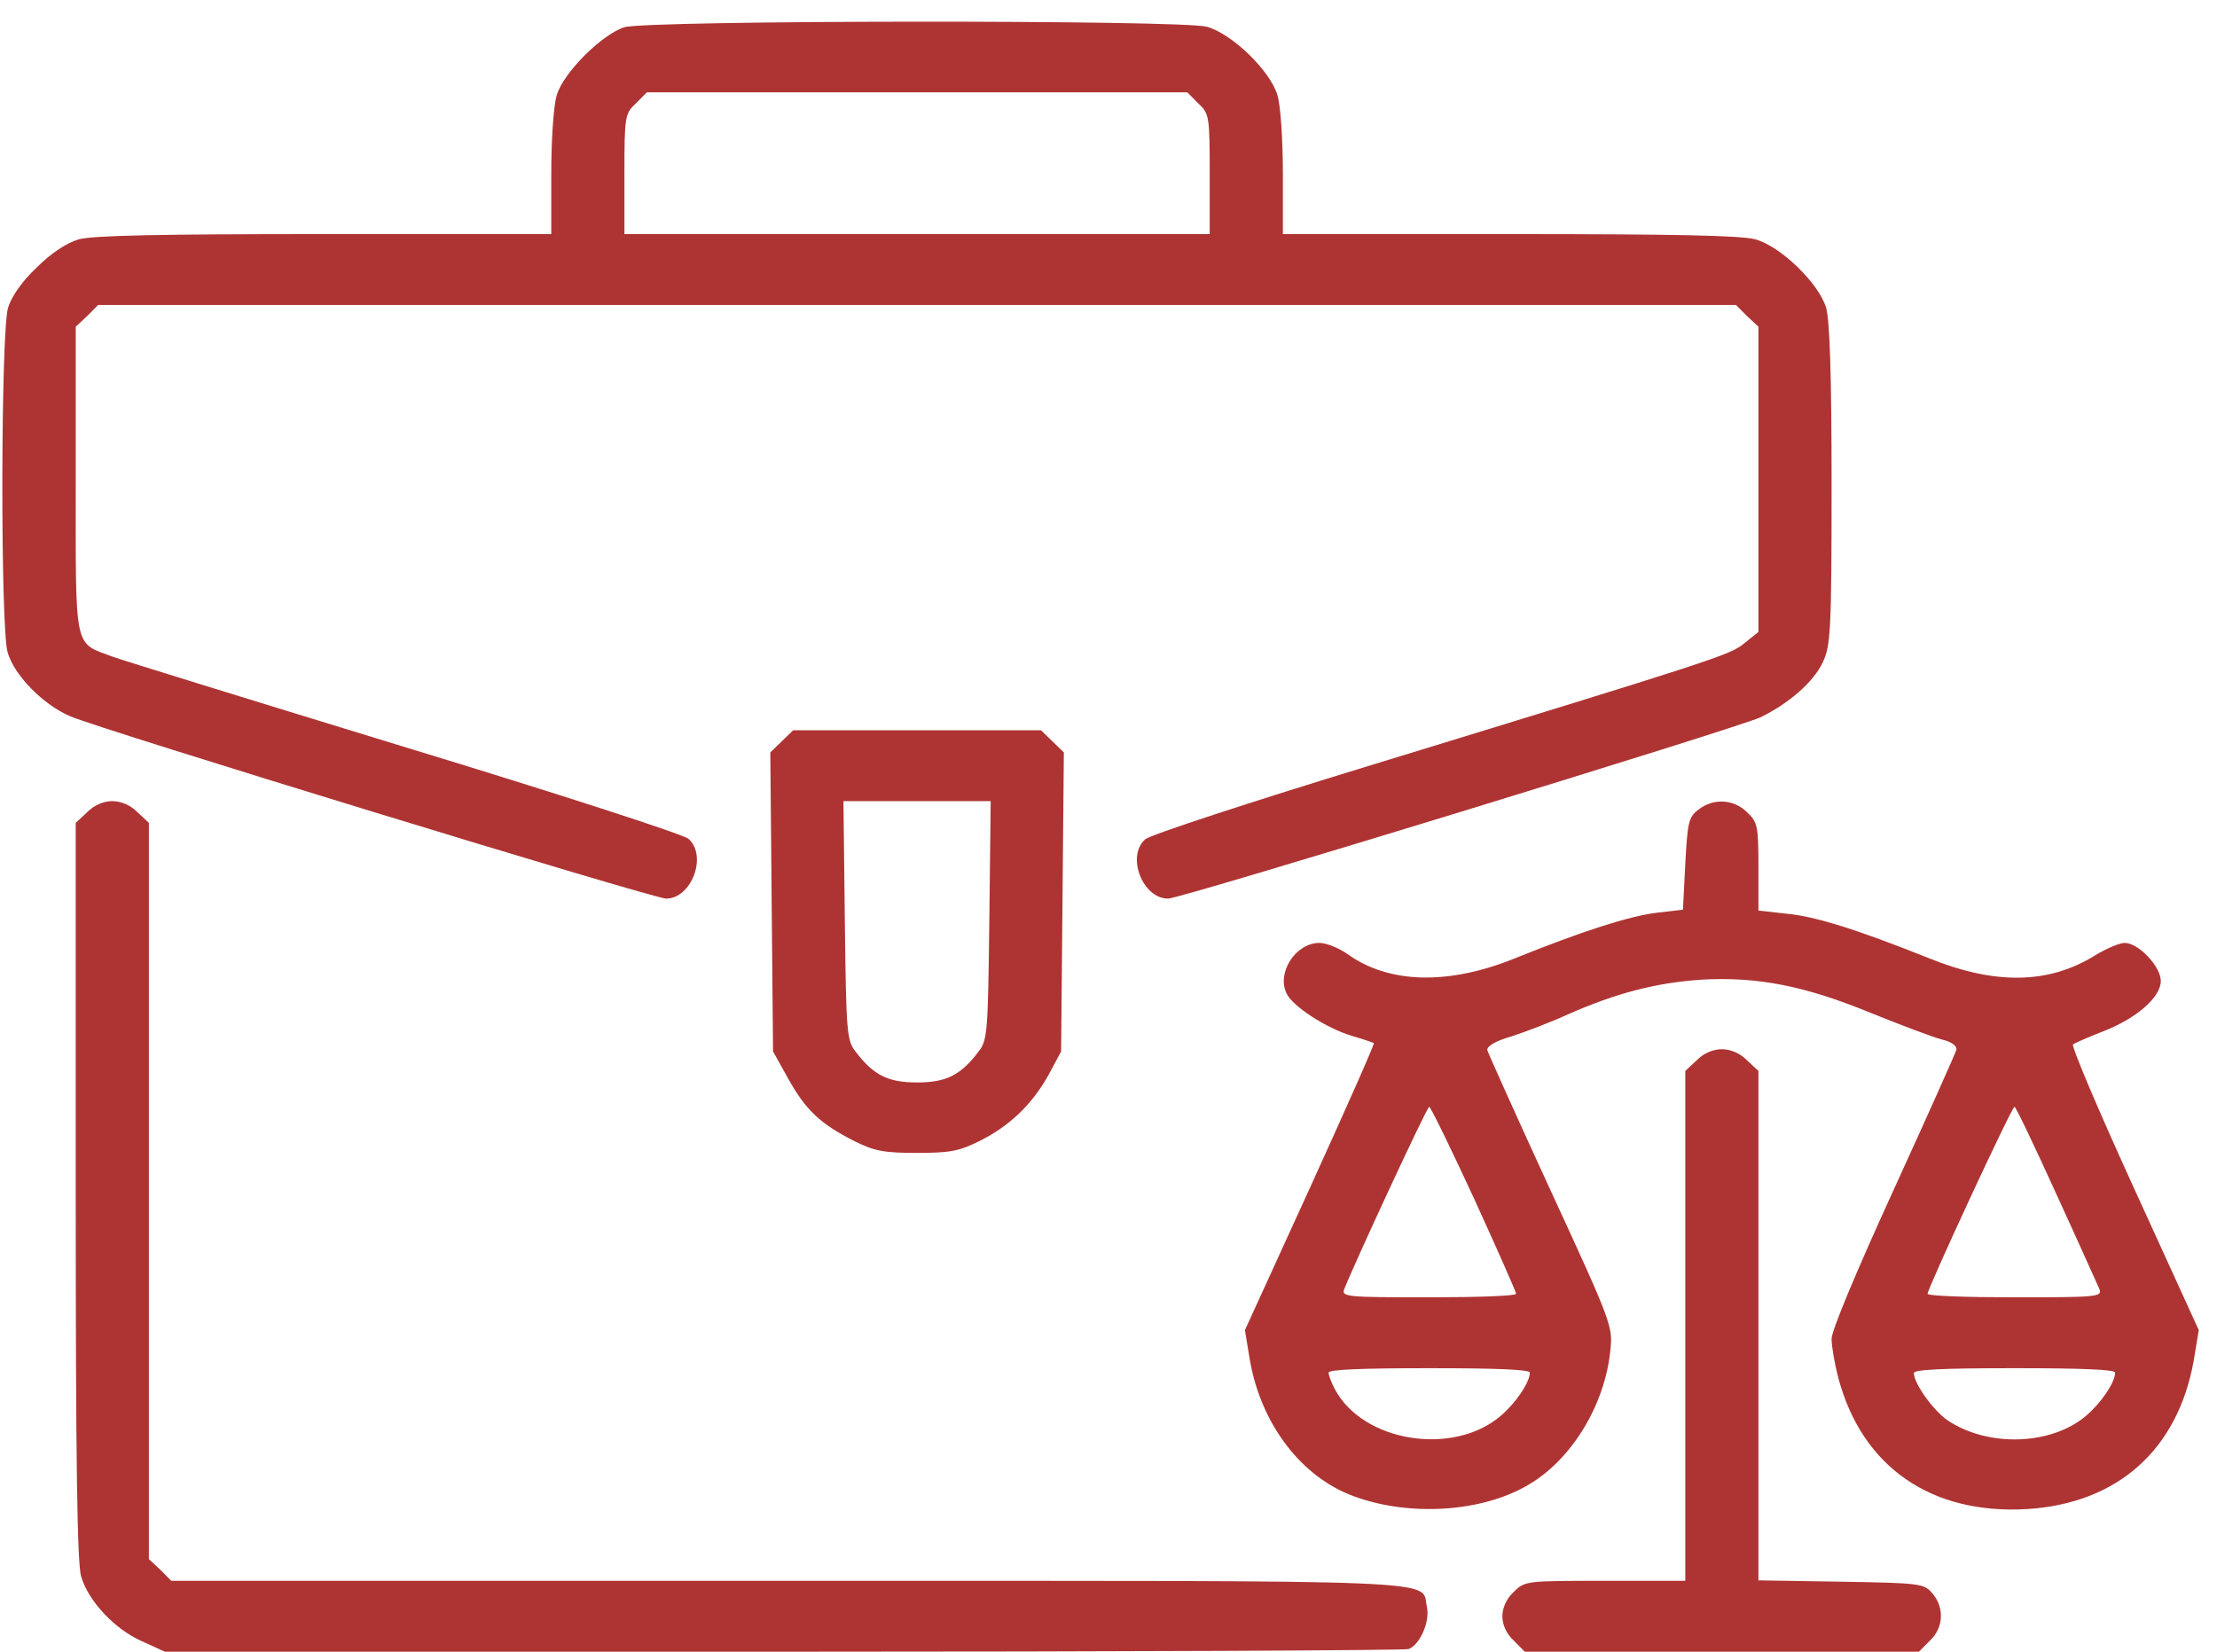 <svg width="102" height="76" viewBox="0 0 102 76" fill="none" xmlns="http://www.w3.org/2000/svg">
<path d="M28.729 1.252C27.698 1.578 25.931 3.331 25.616 4.371C25.468 4.86 25.363 6.409 25.363 7.999V10.771H14.929C7.334 10.771 4.242 10.832 3.611 11.016C3.064 11.179 2.349 11.648 1.696 12.3C1.023 12.932 0.539 13.625 0.371 14.155C0.035 15.255 0.013 28.851 0.35 30.013C0.645 31.052 1.949 32.398 3.211 32.948C4.473 33.519 30.076 41.346 30.644 41.346C31.822 41.346 32.558 39.369 31.674 38.594C31.443 38.39 25.595 36.495 18.695 34.395C11.773 32.276 5.694 30.4 5.189 30.217C3.379 29.544 3.485 30.033 3.485 22.084V15.031L4.011 14.542L4.515 14.033H42.193H79.871L80.376 14.542L80.902 15.031V22.064V29.075L80.27 29.585C79.618 30.135 79.029 30.319 63.062 35.211C57.592 36.882 52.922 38.411 52.691 38.615C51.807 39.389 52.565 41.346 53.743 41.346C54.332 41.346 79.913 33.498 80.986 33.009C82.29 32.377 83.447 31.379 83.868 30.461C84.225 29.707 84.268 28.994 84.268 22.308C84.268 17.151 84.183 14.746 84.015 14.155C83.679 13.034 81.933 11.342 80.775 11.016C80.144 10.832 77.052 10.771 69.457 10.771H59.023V7.999C59.023 6.409 58.918 4.86 58.77 4.371C58.434 3.25 56.688 1.558 55.531 1.232C54.374 0.906 29.823 0.926 28.729 1.252ZM55.131 4.758C55.636 5.227 55.657 5.349 55.657 8.02V10.771H42.193H28.729V8.02C28.729 5.349 28.75 5.227 29.255 4.758L29.76 4.249H42.193H54.626L55.131 4.758Z" fill="#AE3433"/>
<path d="M35.966 34.11L35.44 34.619L35.503 41.509L35.566 48.378L36.282 49.662C37.081 51.089 37.754 51.721 39.332 52.516C40.237 52.964 40.678 53.046 42.193 53.046C43.729 53.046 44.129 52.964 45.075 52.495C46.464 51.802 47.495 50.803 48.252 49.438L48.82 48.378L48.883 41.509L48.946 34.619L48.42 34.11L47.894 33.6H42.193H36.492L35.966 34.11ZM45.517 42.344C45.454 47.522 45.433 47.868 45.012 48.398C44.192 49.479 43.519 49.805 42.193 49.805C40.868 49.805 40.195 49.479 39.374 48.398C38.953 47.868 38.932 47.522 38.869 42.344L38.806 36.861H42.193H45.58L45.517 42.344Z" fill="#AE3433"/>
<path d="M4.01 37.371L3.484 37.86V54.819C3.484 67.09 3.547 71.982 3.737 72.552C4.073 73.673 5.273 74.957 6.514 75.508L7.587 75.997H36.029C51.66 75.997 64.619 75.936 64.808 75.875C65.334 75.671 65.797 74.611 65.649 73.938C65.355 72.654 67.374 72.736 36.239 72.736H7.881L7.376 72.226L6.85 71.737V54.799V37.86L6.324 37.371C6.009 37.045 5.567 36.861 5.167 36.861C4.768 36.861 4.326 37.045 4.01 37.371Z" fill="#AE3433"/>
<path d="M78.146 37.249C77.683 37.595 77.641 37.84 77.536 39.756L77.43 41.855L76.21 41.998C74.927 42.161 72.823 42.834 69.689 44.097C66.617 45.341 63.883 45.259 61.989 43.894C61.59 43.608 61 43.384 60.706 43.384C59.612 43.384 58.728 44.75 59.191 45.708C59.465 46.299 61 47.298 62.2 47.664C62.705 47.807 63.167 47.97 63.209 47.991C63.251 48.031 61.926 51.007 60.285 54.615L57.277 61.199L57.508 62.605C58.034 65.561 59.886 67.966 62.284 68.843C64.871 69.8 68.237 69.576 70.362 68.292C72.319 67.13 73.833 64.644 74.086 62.157C74.212 61.036 74.17 60.913 71.351 54.798C69.773 51.374 68.469 48.459 68.427 48.317C68.406 48.133 68.826 47.889 69.542 47.685C70.173 47.481 71.351 47.033 72.15 46.666C74.38 45.687 76.189 45.218 78.272 45.076C80.839 44.933 83.005 45.341 86.119 46.625C87.486 47.175 88.938 47.726 89.338 47.828C89.779 47.929 90.032 48.113 90.011 48.296C89.969 48.459 88.664 51.374 87.108 54.778C85.404 58.508 84.268 61.219 84.268 61.606C84.268 61.953 84.415 62.789 84.583 63.421C85.677 67.497 88.854 69.699 93.272 69.434C97.437 69.169 100.193 66.702 100.929 62.605L101.161 61.199L98.194 54.697C96.553 51.109 95.291 48.133 95.375 48.052C95.459 47.991 96.07 47.726 96.743 47.461C98.278 46.87 99.414 45.891 99.414 45.137C99.414 44.464 98.384 43.384 97.752 43.384C97.521 43.384 96.89 43.649 96.364 43.975C94.239 45.28 91.799 45.32 88.77 44.097C85.509 42.793 83.531 42.161 82.185 42.039L80.902 41.896V39.878C80.902 38.003 80.86 37.819 80.376 37.371C79.766 36.76 78.819 36.719 78.146 37.249ZM67.817 55.145C68.889 57.489 69.752 59.446 69.752 59.527C69.752 59.629 67.943 59.691 65.734 59.691C61.989 59.691 61.716 59.67 61.842 59.324C62.326 58.101 65.65 50.926 65.755 50.926C65.818 50.926 66.744 52.821 67.817 55.145ZM94.618 54.962C95.628 57.163 96.511 59.14 96.595 59.324C96.722 59.67 96.448 59.691 92.704 59.691C90.495 59.691 88.685 59.629 88.685 59.527C88.685 59.283 92.556 50.926 92.683 50.926C92.746 50.926 93.608 52.74 94.618 54.962ZM70.383 63.156C70.383 63.604 69.752 64.542 69.037 65.153C66.849 67.008 62.725 66.356 61.421 63.93C61.253 63.624 61.127 63.278 61.127 63.156C61.127 63.013 62.662 62.952 65.755 62.952C68.847 62.952 70.383 63.013 70.383 63.156ZM97.311 63.156C97.311 63.604 96.68 64.542 95.964 65.153C94.365 66.499 91.483 66.6 89.611 65.357C88.959 64.909 88.054 63.665 88.054 63.176C88.054 63.013 89.422 62.952 92.683 62.952C95.775 62.952 97.311 63.013 97.311 63.156Z" fill="#AE3433"/>
<path d="M78.062 48.786L77.536 49.275V61.016V72.736H73.854C70.215 72.736 70.152 72.736 69.647 73.245C69.31 73.551 69.121 73.979 69.121 74.366C69.121 74.754 69.31 75.182 69.647 75.487L70.152 75.997H79.219H88.286L88.791 75.487C89.422 74.896 89.464 73.979 88.917 73.327C88.517 72.858 88.412 72.838 84.709 72.776L80.902 72.715V60.995V49.275L80.376 48.786C80.06 48.459 79.618 48.276 79.219 48.276C78.819 48.276 78.377 48.459 78.062 48.786Z" fill="#AE3433"/>
</svg>
